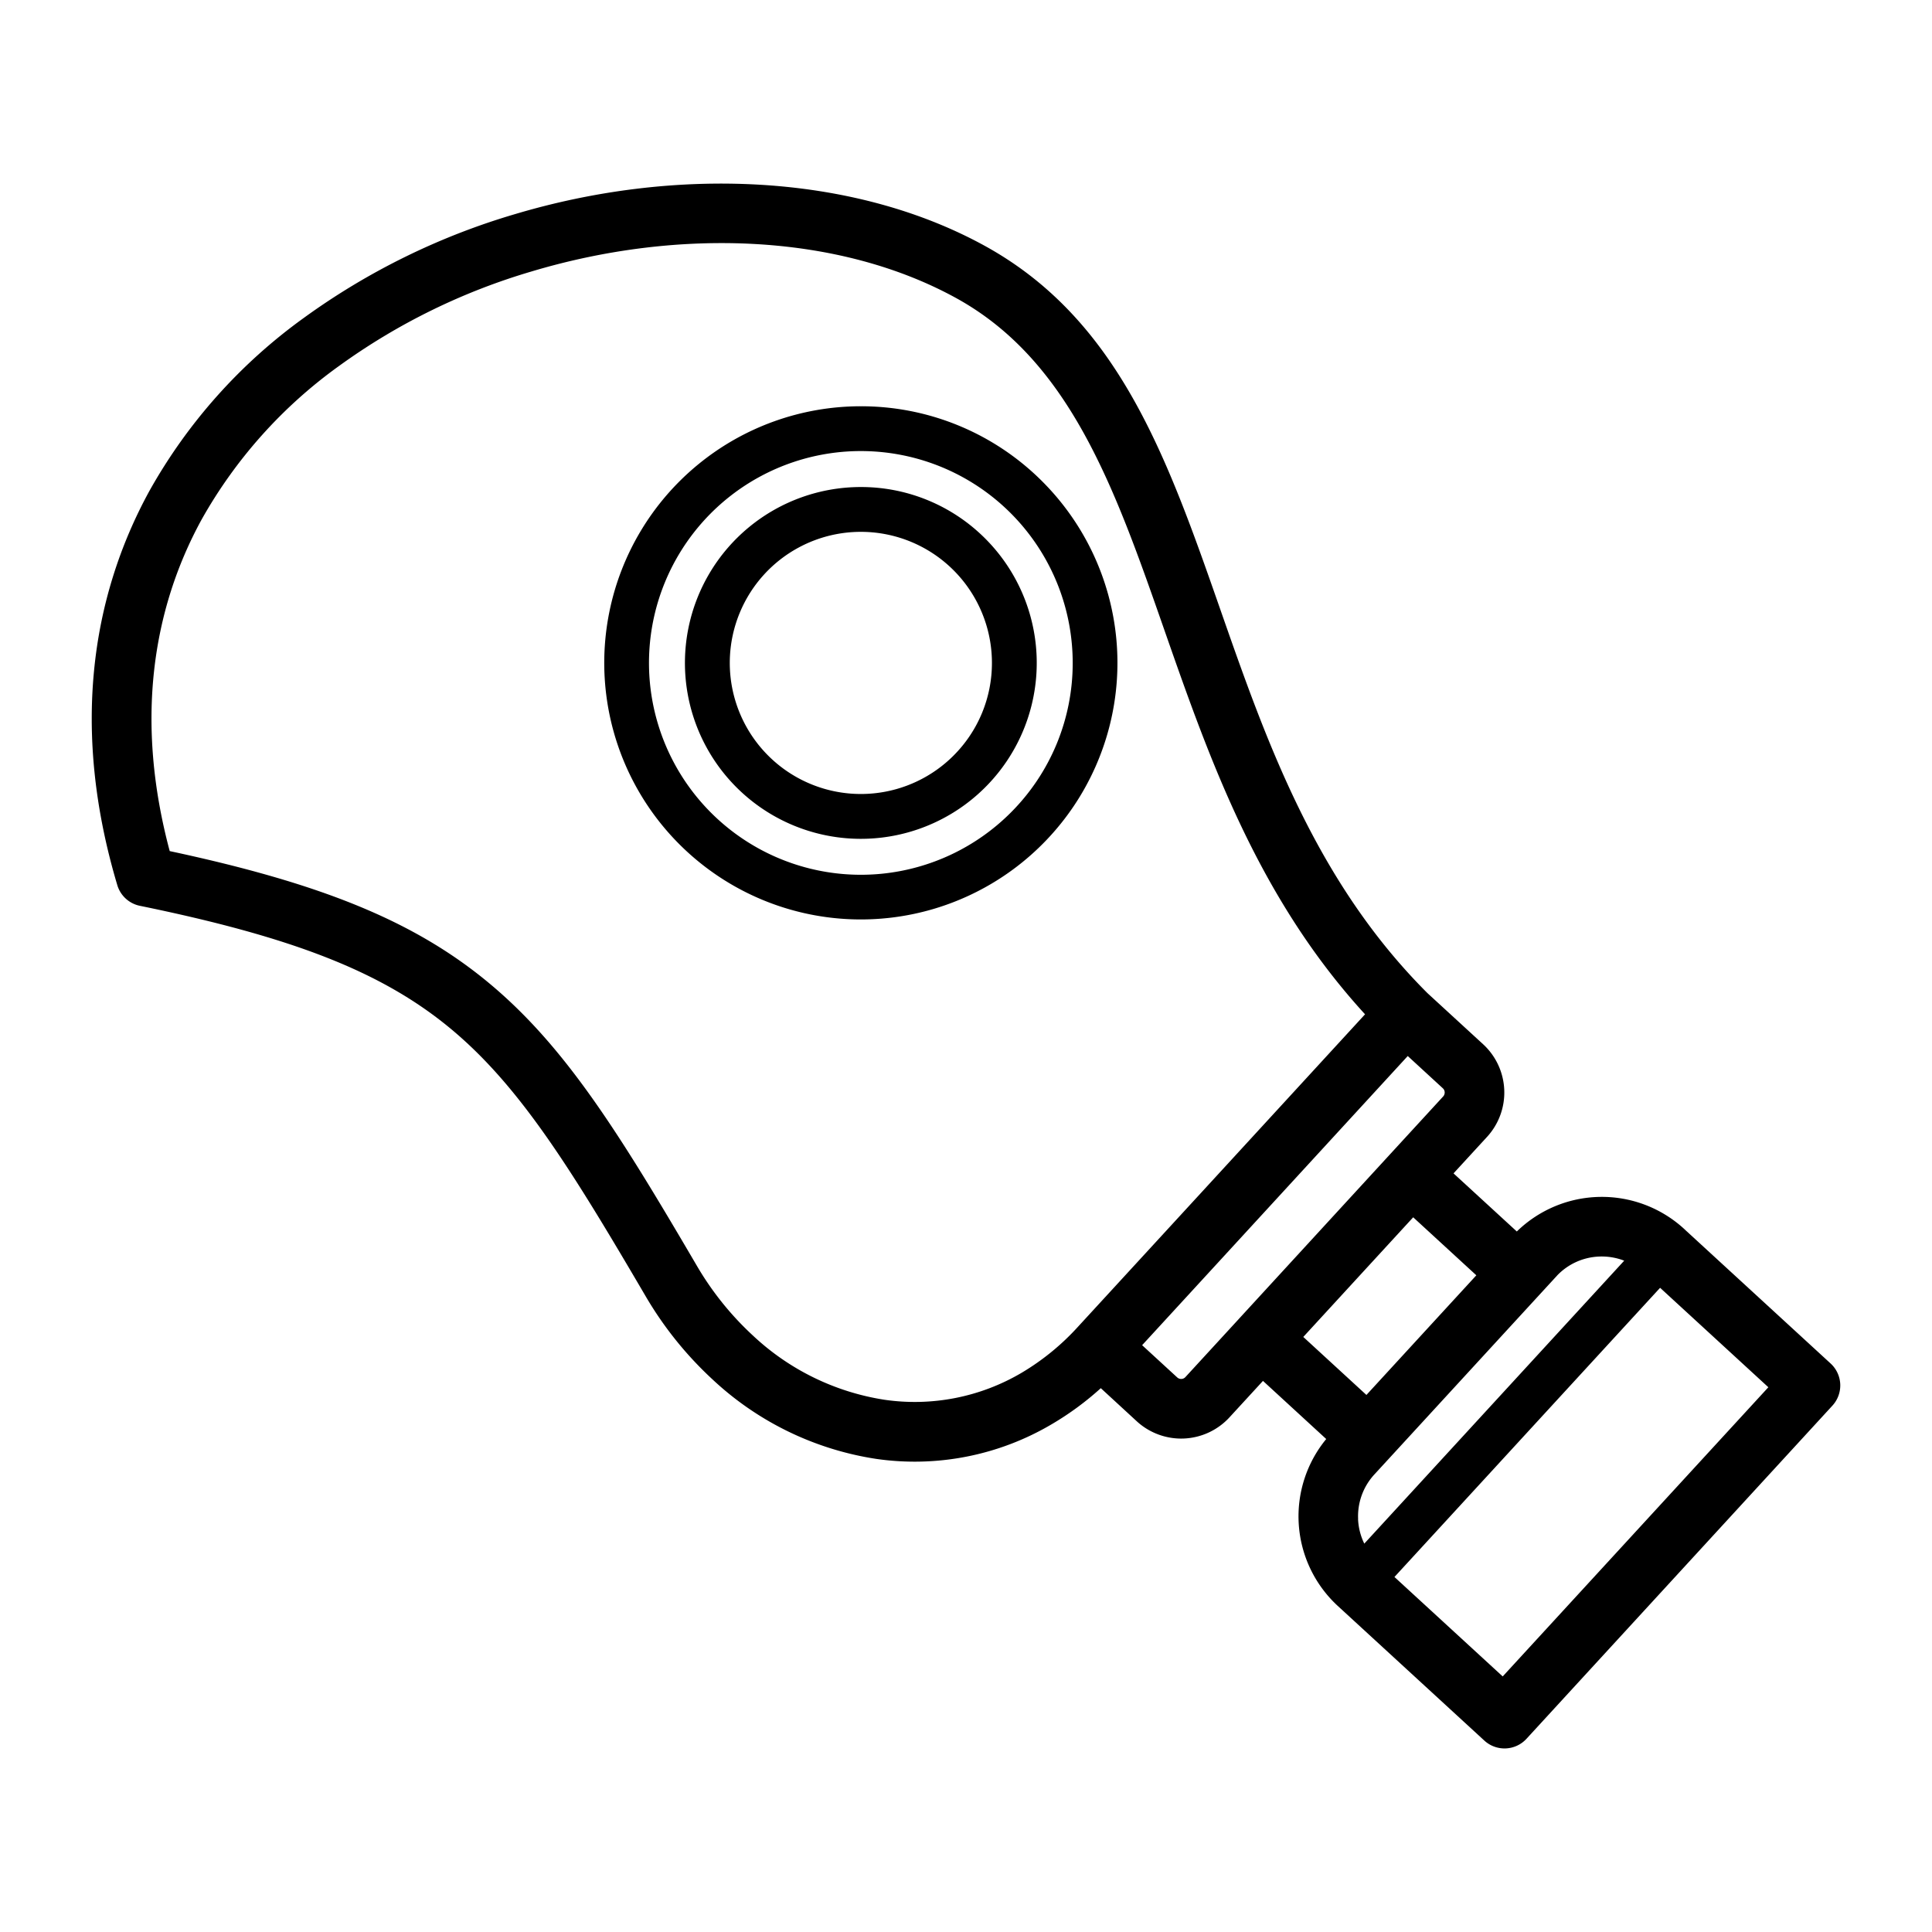 <svg xmlns="http://www.w3.org/2000/svg" data-name="Layer 1" viewBox="0 0 128 128"><path d="M57.035 26.916A17 17 0 1 0 69.059 31.9a16.952 16.952 0 0 0-12.024-4.984zm9.924 26.928a14.036 14.036 0 1 1 4.11-9.924 13.991 13.991 0 0 1-4.11 9.924z"/><path d="M57.035 32.267a11.654 11.654 0 1 0 8.239 3.414 11.615 11.615 0 0 0-8.239-3.414zm6.14 17.793a8.684 8.684 0 1 1 2.543-6.14 8.658 8.658 0 0 1-2.543 6.139z"/><path d="m121.285 90.337-9.633-8.849-.024-.025-.06-.055a8.068 8.068 0 0 0-11.075.181l-4.193-3.85 2.225-2.422a4.348 4.348 0 0 0-.257-6.126L94.575 65.8l-.027-.027C87.132 58.356 83.869 49.02 80.856 40.4c-3.526-10.088-6.73-19.255-15.666-24.142-8.723-4.77-20.418-5.251-31.068-2.072a45.868 45.868 0 0 0-13.985 6.87A35.474 35.474 0 0 0 9.889 32.543c-3.9 7.134-5.154 15.925-2.117 26.1a1.973 1.973 0 0 0 1.5 1.37c10.1 2.07 16.036 4.362 20.59 8.144 4.584 3.807 7.978 9.3 12.887 17.676a23.989 23.989 0 0 0 4.451 5.551 20.342 20.342 0 0 0 10.841 5.27 17.847 17.847 0 0 0 11.646-2.3 19.672 19.672 0 0 0 3.244-2.384l2.39 2.2a4.347 4.347 0 0 0 6.126-.257l2.228-2.425 4.191 3.851a8.068 8.068 0 0 0 .755 11.049l9.719 8.929a1.976 1.976 0 0 0 2.792-.116L121.4 93.129a1.976 1.976 0 0 0-.115-2.792zM71.42 87.9l-.009.01a16.22 16.22 0 0 1-3.725 3.04 13.933 13.933 0 0 1-9.093 1.787 16.391 16.391 0 0 1-8.721-4.264 20.045 20.045 0 0 1-3.72-4.641c-5.124-8.745-8.688-14.494-13.769-18.713-4.921-4.087-11.071-6.58-21.139-8.732-2.295-8.584-1.167-15.967 2.11-21.96a31.524 31.524 0 0 1 9.118-10.188 41.908 41.908 0 0 1 12.778-6.264c9.7-2.9 20.271-2.507 28.052 1.748C70.9 23.877 73.865 32.362 77.128 41.7c2.982 8.534 6.2 17.737 13.31 25.5L80.282 78.257zm10.68-.544-.009.011-3.554 3.868a.378.378 0 0 1-.261.124.39.39 0 0 1-.281-.1l-2.326-2.137 6.294-6.851 11.304-12.307L95.59 72.1a.377.377 0 0 1 .124.262.39.39 0 0 1-.1.281l-3.609 3.928zm4.246 1.22 3.923-4.271 3.359-3.656 4.183 3.843-7.282 7.927zm3.633 12.067a4.086 4.086 0 0 1 1.064-2.943l12.009-13.072c.043-.043.084-.088.122-.134a4.072 4.072 0 0 1 2.767-1.244 4.139 4.139 0 0 1 1.667.273l-17.22 18.746a4.094 4.094 0 0 1-.413-1.626zm9.579 10.425-7.172-6.589 17.6-19.159 7.172 6.589z"/></svg>